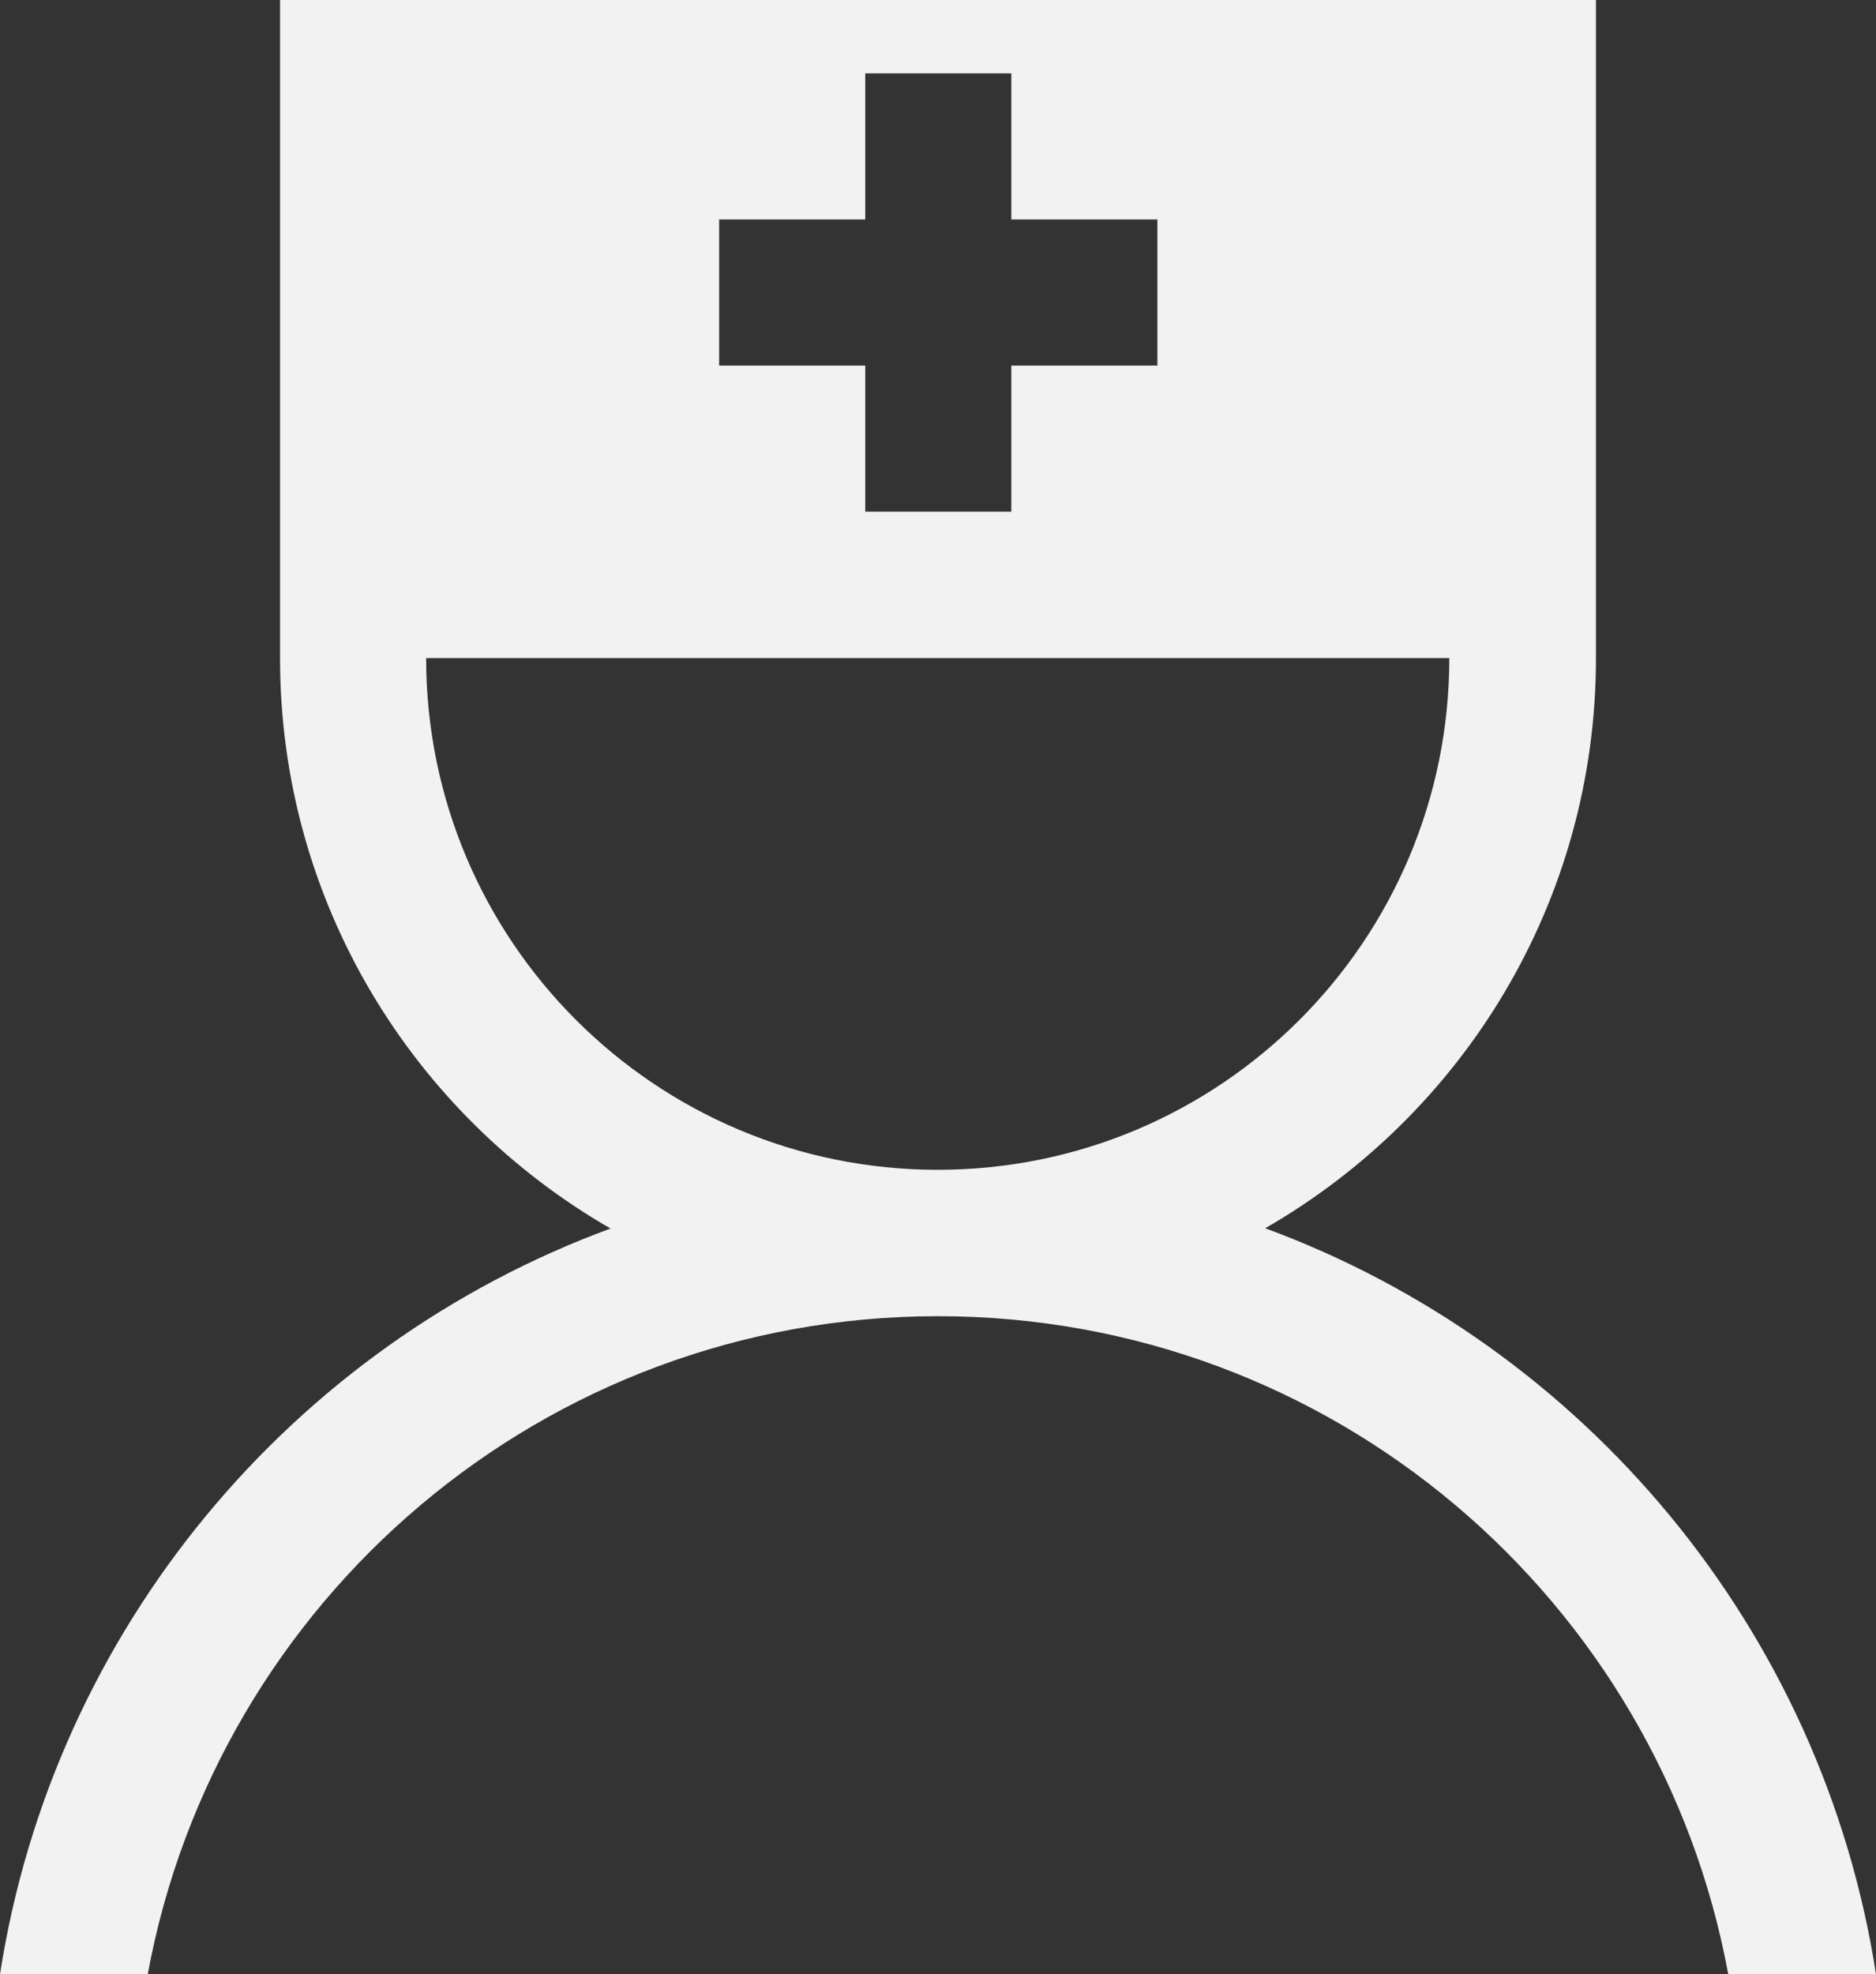 <!-- Generator: Adobe Illustrator 19.2.1, SVG Export Plug-In  -->
<svg version="1.1"
	 xmlns="http://www.w3.org/2000/svg" xmlns:xlink="http://www.w3.org/1999/xlink" xmlns:a="http://ns.adobe.com/AdobeSVGViewerExtensions/3.0/"
	 x="0px" y="0px" width="680.6px" height="716.1px" viewBox="0 0 680.6 716.1" style="enable-background:new 0 0 680.6 716.1;"
	 xml:space="preserve">
<rect x="0" y="0" width="680.6" height="716.1" fill="#333333" stroke="none"/>
<style type="text/css">
	.st0{fill-rule:evenodd;clip-rule:evenodd;fill:#F2F2F2;}
</style>
<defs>
</defs>
<g>
	<path class="st0" d="M459,445.5C574.7,488.1,661.2,591,680.6,716.1H627c-25-135.8-143.7-238.7-286.7-238.7l0,0l0,0
		c-143,0-261.7,102.9-286.7,238.7H0c19.4-125.1,105.9-228,221.5-270.5c-71.6-41.2-119.9-118.3-119.9-206.8V0H579v238.7
		C579,327.2,530.7,404.3,459,445.5L459,445.5z M419.9,79.6h-53v-53h-53v53h-53v53h53v53h53v-53h53V79.6L419.9,79.6z M154.6,238.7
		c0,102.5,83.1,185.6,185.6,185.6s185.6-83.1,185.6-185.6H154.6L154.6,238.7z"/>
</g>
</svg>